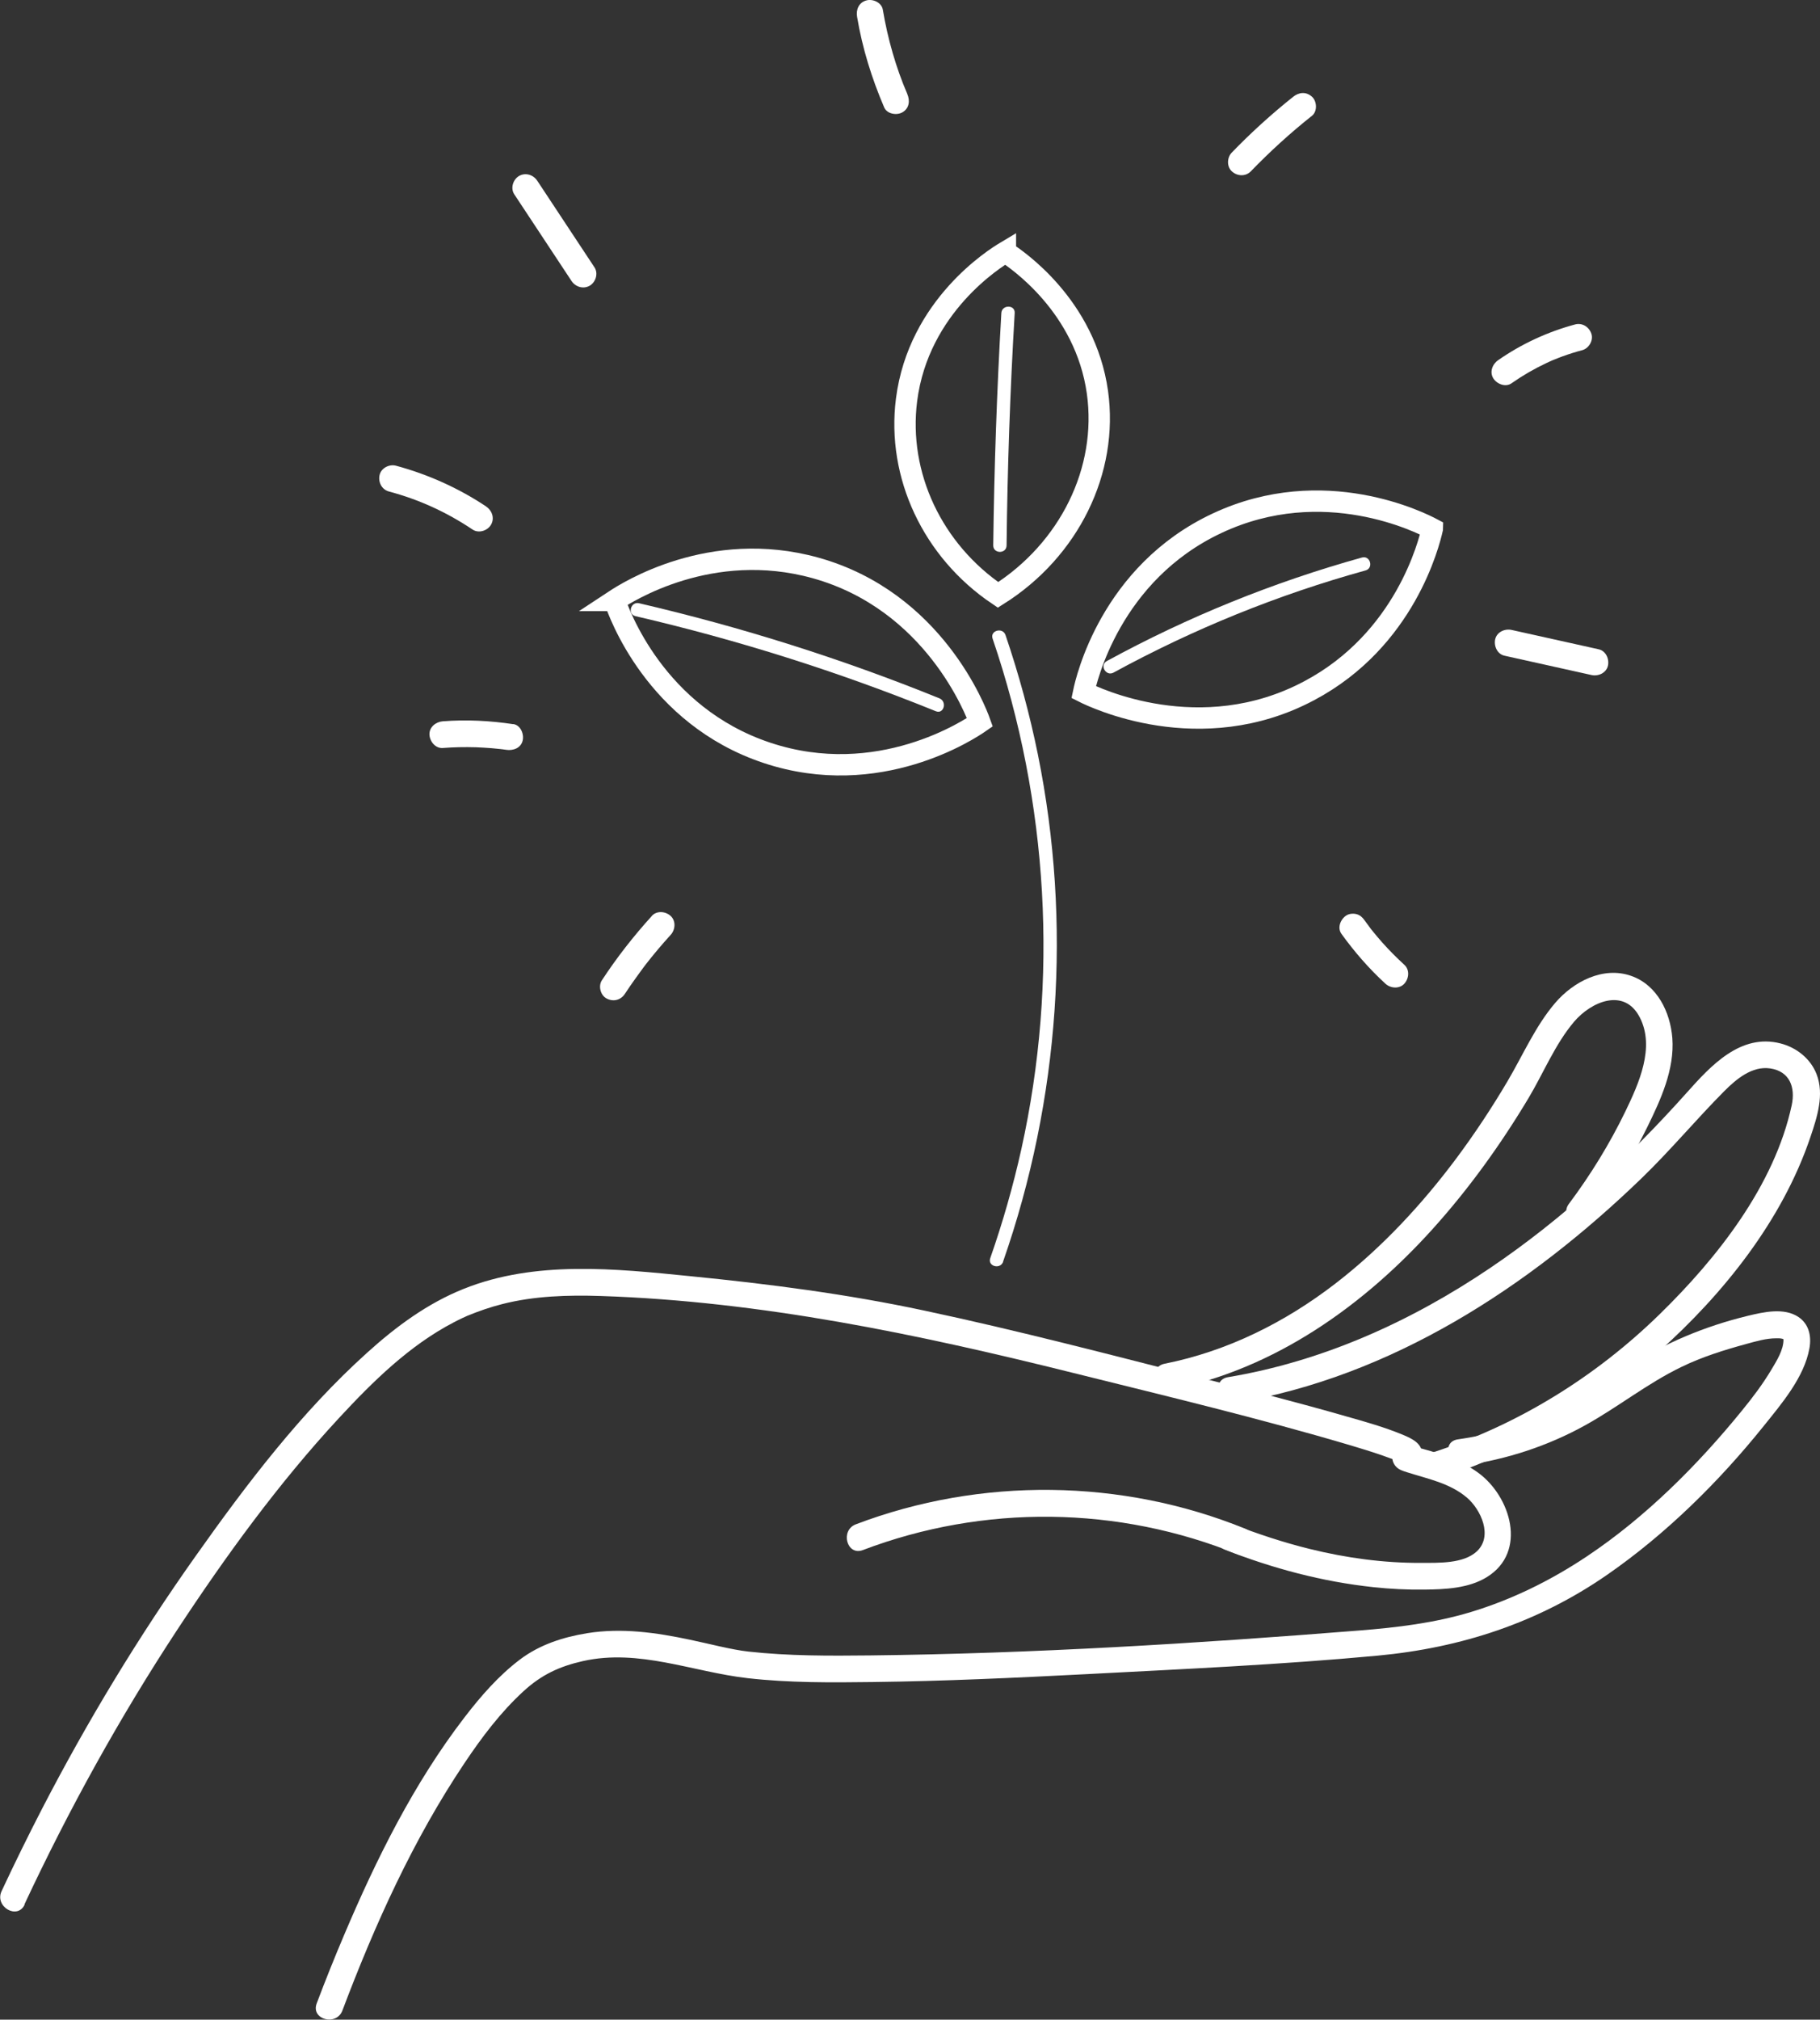 <?xml version="1.0" encoding="UTF-8"?><svg id="Layer_2" xmlns="http://www.w3.org/2000/svg" width="170.45" height="189.03" viewBox="0 0 170.45 189.03"><rect x="0" y="0" width="170.45" height="189.03" fill="#333333" stroke="none"/><defs><style>.cls-1{fill:none;stroke:#fff;stroke-miterlimit:10;stroke-width:2px;}.cls-2{fill:#fff;stroke-width:0px;}</style></defs><g id="Layer_1-2"><path class="cls-2" d="m2.29,178.24c4.16-8.89,8.92-17.5,14.31-25.7,4.56-6.93,9.49-13.71,15.13-19.8,3.15-3.4,6.6-6.81,10.76-8.97.26-.14.53-.27.8-.4.25-.12.65-.29.51-.23,1.05-.43,2.12-.8,3.22-1.08,3.02-.77,6.15-.86,9.26-.76,15.03.5,29.69,3.58,44.23,7.2,8.68,2.16,17.4,4.24,25.98,6.78.97.29,1.95.59,2.91.92.29.1.57.2.86.31.5.18.04-.03.43.18.11.06.24.15.35.19.09.03-.13-.07-.22-.26-.27-.54,0-1.32.34-1.47-.84.37-1.03,1.51-.39,2.15.27.27.63.38.98.49,1.94.62,4.01,1.01,5.62,2.37,1.32,1.12,2.48,3.62.93,5.05-1.26,1.16-3.59,1.06-5.16,1.07-3.54.02-7.06-.46-10.5-1.31-2.47-.61-4.88-1.41-7.25-2.33-1.5-.59-2.15,1.83-.66,2.41,4.47,1.75,9.11,2.99,13.88,3.5,1.58.17,3.17.25,4.76.23,1.95-.02,4.17-.11,5.88-1.17,3.83-2.36,2.23-7.57-.83-9.78-1.73-1.26-3.92-1.91-5.97-2.43-.28-.07-.19-.12-.18-.05,0,.05.61.46.61,1.02,0,.39-.32.93-.54,1,.04-.01.08-.04.11-.07.41-.32.72-.65.73-1.21.02-.98-.93-1.43-1.7-1.76-1.76-.74-3.62-1.26-5.46-1.78-4.35-1.25-8.73-2.37-13.11-3.48-8.76-2.23-17.52-4.53-26.37-6.41-7.26-1.55-14.56-2.49-21.94-3.22-6.99-.7-14.47-1.49-21.17,1.19-3.4,1.36-6.34,3.53-9.05,5.98-6.16,5.55-11.28,12.28-16.05,19.02-5.35,7.54-10.15,15.47-14.4,23.68-1.31,2.54-2.57,5.1-3.78,7.69-.68,1.45,1.48,2.72,2.16,1.26h0Z"/><path class="cls-2" d="m116.64,143.09c-11.57-4.71-24.81-4.86-36.49-.42-1.49.57-.84,2.98.66,2.41,11.32-4.3,23.94-4.15,35.16.42,1.49.61,2.14-1.81.66-2.41h0Z"/><path class="cls-2" d="m134.96,138.32c7.53-2.45,14.44-6.5,20.34-11.76,6.1-5.44,11.63-12.34,14.26-20.16.62-1.83,1.31-3.96.57-5.86-.56-1.45-1.88-2.5-3.38-2.88-3.73-.96-6.53,2.09-8.76,4.59-5.49,6.14-11.58,11.8-18.42,16.42-7.43,5.02-15.69,8.75-24.57,10.23-1.58.26-.91,2.67.66,2.41,14.65-2.44,27.55-10.86,38.08-21.03,2.7-2.61,5.1-5.49,7.74-8.15,1.12-1.12,2.6-2.38,4.3-2.13,1.84.27,2.38,1.77,2.02,3.45-1.62,7.51-6.98,14.3-12.36,19.55-5.97,5.83-13.21,10.33-21.16,12.91-1.52.5-.87,2.91.66,2.41h0Z"/><path class="cls-2" d="m137.18,137.15c3.94-.56,7.77-1.81,11.26-3.74,3.08-1.7,5.83-3.92,9.01-5.46,1.95-.95,4.04-1.6,6.13-2.17.88-.24,1.83-.52,2.75-.52.25,0,.53-.02.75.11-.16-.1-.05-.1-.05.02,0,.97-.64,1.98-1.13,2.8-.8,1.34-1.74,2.59-2.73,3.8-4.15,5.11-9.05,10.01-14.54,13.67-3.35,2.24-7.01,4.05-10.88,5.22-3.41,1.03-6.93,1.45-10.47,1.73-15.21,1.21-30.53,2.16-45.79,2.33-3.79.04-7.62.06-11.4-.36-1.56-.17-3.66-.73-5.48-1.11-3.17-.67-6.39-1.13-9.62-.61-2.27.37-4.44,1.07-6.29,2.46-2.01,1.52-3.67,3.43-5.2,5.42-4.73,6.15-8.25,13.24-11.27,20.36-.9,2.12-1.76,4.26-2.57,6.41-.57,1.51,1.85,2.16,2.41.66,3.04-8.05,6.64-16.02,11.45-23.18,1.61-2.4,3.37-4.74,5.51-6.7,1.68-1.54,3.35-2.32,5.56-2.82,5.26-1.18,10.26,1.01,15.44,1.6,3.88.44,7.81.41,11.71.36,6.62-.08,13.25-.39,19.86-.73,9.14-.48,18.32-.89,27.43-1.74,7.8-.73,15.01-3.08,21.49-7.57,5.49-3.8,10.46-8.7,14.64-13.9,1.67-2.08,3.82-4.58,4.3-7.3.2-1.11-.03-2.25-1.02-2.92-1.35-.91-3.27-.47-4.73-.12-4.05.98-7.83,2.56-11.33,4.81s-6.52,4.28-10.33,5.5c-1.8.58-3.65.99-5.52,1.26-1.59.22-.91,2.63.66,2.41h0Z"/><path class="cls-2" d="m149.08,113.95c1.98-2.65,3.73-5.47,5.19-8.45,1.26-2.57,2.57-5.4,2.35-8.34-.19-2.43-1.42-4.97-3.85-5.82-2.64-.93-5.43.55-7.13,2.54-1.85,2.17-3.01,4.87-4.45,7.31s-3.05,4.88-4.77,7.19c-3.26,4.37-7.04,8.43-11.36,11.76-4.73,3.64-10.12,6.33-15.99,7.5-1.58.31-.91,2.73.66,2.41,9.65-1.93,17.96-7.83,24.46-15.04,3.39-3.76,6.36-7.89,8.96-12.23,1.4-2.34,2.49-5.05,4.26-7.14,1.61-1.9,4.71-3.23,6.16-.42s-.09,6.2-1.35,8.81c-1.48,3.05-3.26,5.94-5.29,8.65-.96,1.29,1.21,2.54,2.16,1.26h0Z"/><path class="cls-2" d="m93.94,118.09c5.31-15.2,6.46-31.7,3.26-47.48-.77-3.79-1.79-7.52-3.03-11.17-.26-.76-1.47-.43-1.21.33,5.23,15.34,6.2,31.97,2.69,47.8-.77,3.45-1.74,6.85-2.91,10.19-.27.76.94,1.09,1.21.33h0Z"/><path class="cls-1" d="m57.56,56.2c1.17-.77,9-5.77,18.8-3.05,11.12,3.09,15.05,13.44,15.41,14.45-.92.64-9.47,6.35-19.95,2.86-10.48-3.49-13.9-13.2-14.25-14.26Z"/><path class="cls-1" d="m134.14,49.5c-.31,1.36-2.55,10.39-11.53,15.15-10.19,5.42-20.17.61-21.12.13.23-1.1,2.5-11.13,12.5-15.81,10-4.69,19.17,0,20.15.52Z"/><path class="cls-1" d="m94.16,23.59c1.05.68,7.48,5.02,8.62,13.13,1.02,7.3-2.63,14.75-9.31,18.96-6.13-4.13-9.46-11.2-8.57-18.24,1.12-8.83,8.34-13.3,9.26-13.85Z"/><path class="cls-2" d="m87.98,65.36c-9.13-3.7-18.54-6.67-28.13-8.9-.78-.18-1.12,1.02-.33,1.21,9.6,2.23,19,5.2,28.13,8.9.75.3,1.07-.91.33-1.21h0Z"/><path class="cls-2" d="m94.27,51.05c.08-7.25.33-14.5.76-21.75.05-.8-1.2-.8-1.25,0-.42,7.24-.67,14.49-.76,21.75,0,.8,1.24.81,1.25,0h0Z"/><path class="cls-2" d="m127.56,52.18c-8.31,2.31-16.33,5.56-23.9,9.69-.71.39-.08,1.47.63,1.08,7.48-4.08,15.39-7.29,23.6-9.56.77-.21.45-1.42-.33-1.21h0Z"/><path class="cls-2" d="m48.07,67.78c-2.19-.33-4.39-.44-6.6-.27-.65.05-1.28.54-1.25,1.25.03.63.55,1.3,1.25,1.25,1.02-.08,2.05-.1,3.08-.07.5.02,1.01.05,1.51.09.24.02.48.05.72.07.12.01.24.03.36.04-.26-.03.22.03.27.04.64.1,1.38-.16,1.54-.87.14-.59-.18-1.43-.87-1.54h0Z"/><path class="cls-2" d="m45.54,47.41c-2.58-1.72-5.45-3.01-8.45-3.82-.63-.17-1.39.21-1.54.87s.2,1.36.87,1.54c2.84.76,5.38,1.92,7.85,3.57.56.37,1.38.11,1.71-.45.36-.61.11-1.33-.45-1.71h0Z"/><path class="cls-2" d="m55.68,25.03c-1.79-2.7-3.57-5.41-5.36-8.11-.37-.56-1.1-.8-1.71-.45-.56.33-.82,1.14-.45,1.71,1.79,2.7,3.57,5.41,5.36,8.11.37.56,1.1.8,1.71.45.56-.33.82-1.14.45-1.71h0Z"/><path class="cls-2" d="m84.97,8.79c-1.06-2.45-1.84-5.19-2.29-7.88-.11-.67-.93-1.04-1.54-.87-.71.19-.99.87-.87,1.54.49,2.93,1.37,5.75,2.54,8.48.27.62,1.18.76,1.71.45.64-.37.72-1.09.45-1.71h0Z"/><path class="cls-2" d="m117.14,16.04c1.8-1.86,3.71-3.6,5.74-5.21.51-.41.46-1.35,0-1.77-.55-.5-1.22-.44-1.77,0-2.02,1.61-3.94,3.35-5.74,5.21-.46.47-.5,1.31,0,1.77s1.28.5,1.77,0h0Z"/><path class="cls-2" d="m141.58,35.86c1.03-.72,2.12-1.35,3.25-1.88.15-.07.29-.14.44-.2.07-.03.15-.07.22-.1-.11.05-.1.04.04-.01.26-.11.53-.21.79-.31.61-.22,1.23-.42,1.85-.58s1.08-.9.87-1.54-.86-1.06-1.54-.87c-2.56.69-5.01,1.82-7.19,3.34-.54.37-.83,1.11-.45,1.71.34.53,1.14.85,1.71.45h0Z"/><path class="cls-2" d="m140.9,61.37c2.72.6,5.43,1.2,8.15,1.81.64.14,1.38-.19,1.54-.87.14-.63-.19-1.39-.87-1.54l-8.15-1.81c-.64-.14-1.38.19-1.54.87-.14.63.19,1.39.87,1.54h0Z"/><path class="cls-2" d="m61.04,85.74c-1.71,1.88-3.28,3.89-4.67,6.01-.36.55-.13,1.41.45,1.71.63.33,1.33.14,1.71-.45.33-.5.67-1,1.02-1.48.17-.24.35-.49.53-.73.08-.11.17-.23.25-.34.04-.06.09-.11.13-.17.12-.16-.18.23.03-.04.74-.95,1.51-1.86,2.32-2.75.44-.48.51-1.3,0-1.77-.48-.44-1.3-.52-1.77,0h0Z"/><path class="cls-2" d="m125.62,87.39c1.22,1.69,2.59,3.27,4.13,4.68.48.44,1.3.51,1.77,0,.44-.48.52-1.3,0-1.77-.72-.66-1.41-1.35-2.06-2.08-.32-.36-.63-.73-.93-1.1-.08-.09-.15-.19-.22-.28-.1-.13.01.01.05.06-.04-.05-.08-.11-.12-.16-.15-.2-.3-.41-.45-.61-.19-.27-.41-.48-.75-.57-.3-.08-.7-.05-.96.13-.53.34-.86,1.14-.45,1.71h0Z"/></g></svg>